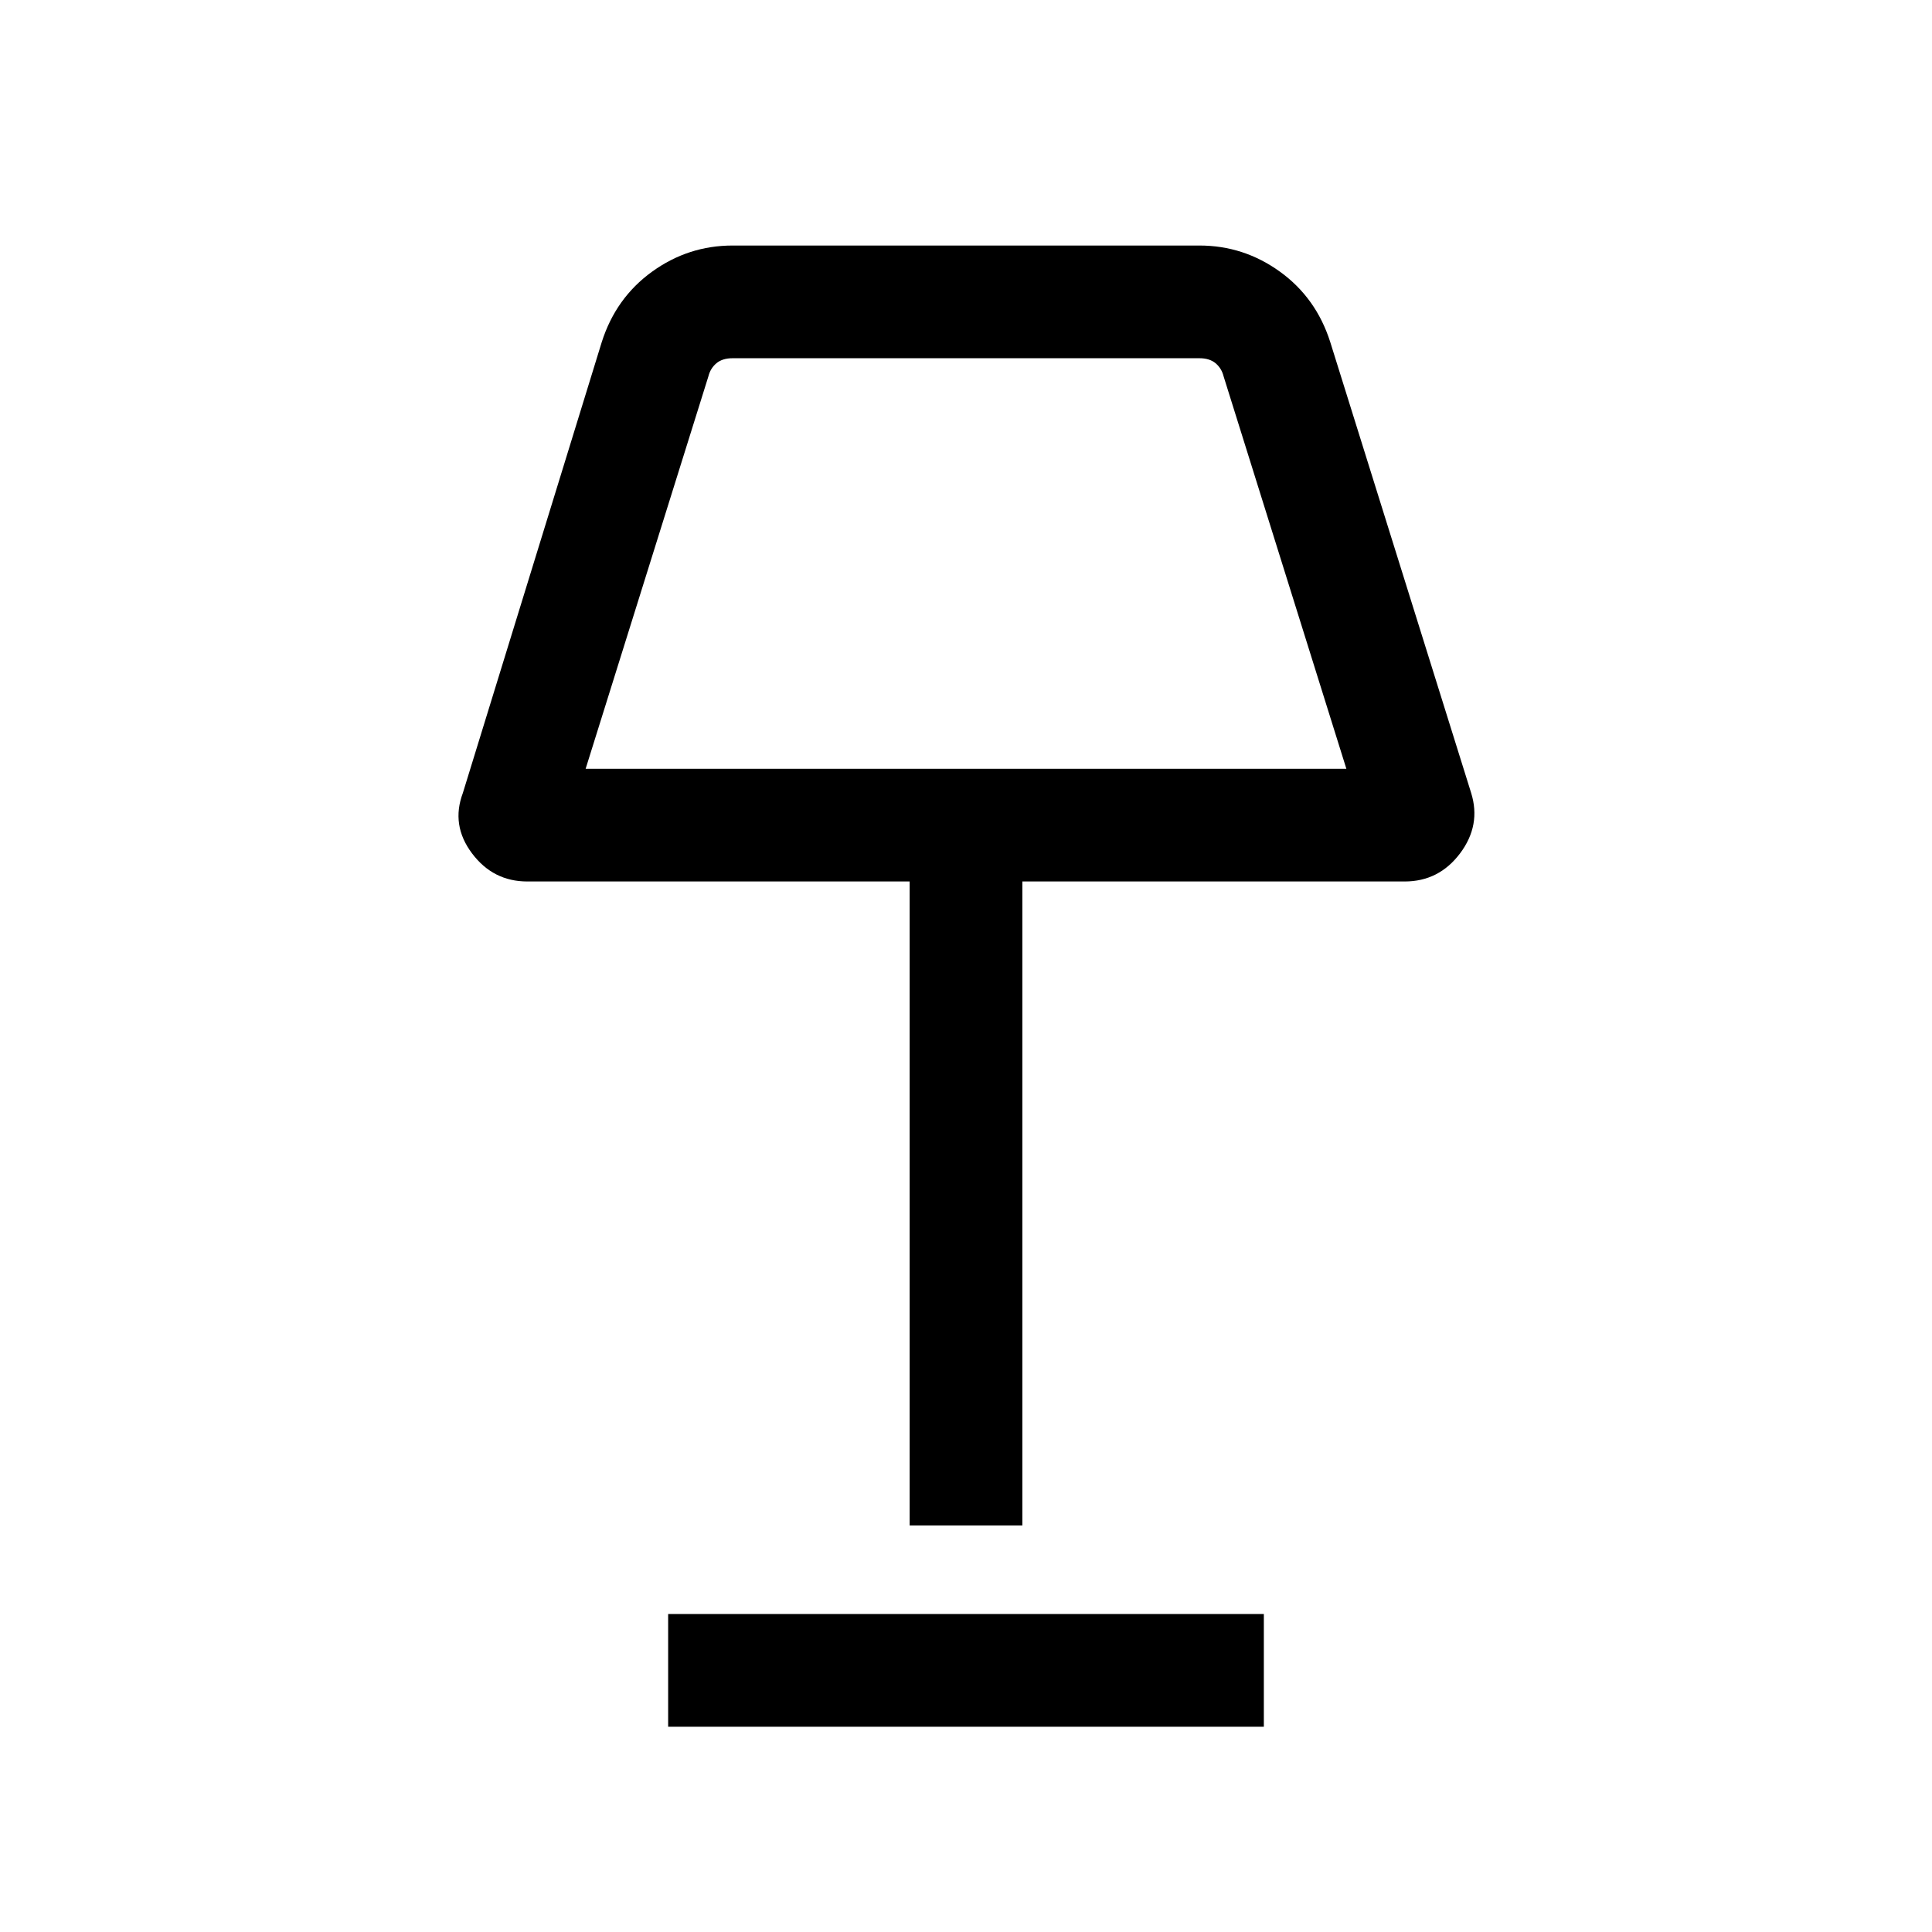 <svg xmlns="http://www.w3.org/2000/svg" height="24" width="24"><path d="M11.3 18.95v-8H6.55q-.425 0-.687-.35-.263-.35-.113-.75l1.725-5.6q.175-.55.625-.875.45-.325 1-.325h5.8q.55 0 1 .325.45.325.625.875l1.75 5.6q.125.4-.137.75-.263.35-.688.35H12.7v8Zm-4.025-9.4h9.45L15.2 4.675q-.025-.1-.1-.163-.075-.062-.2-.062H9.1q-.125 0-.2.062-.075.063-.1.163ZM8.3 21.45v-1.4h7.4v1.4ZM12 7Z"/></svg>